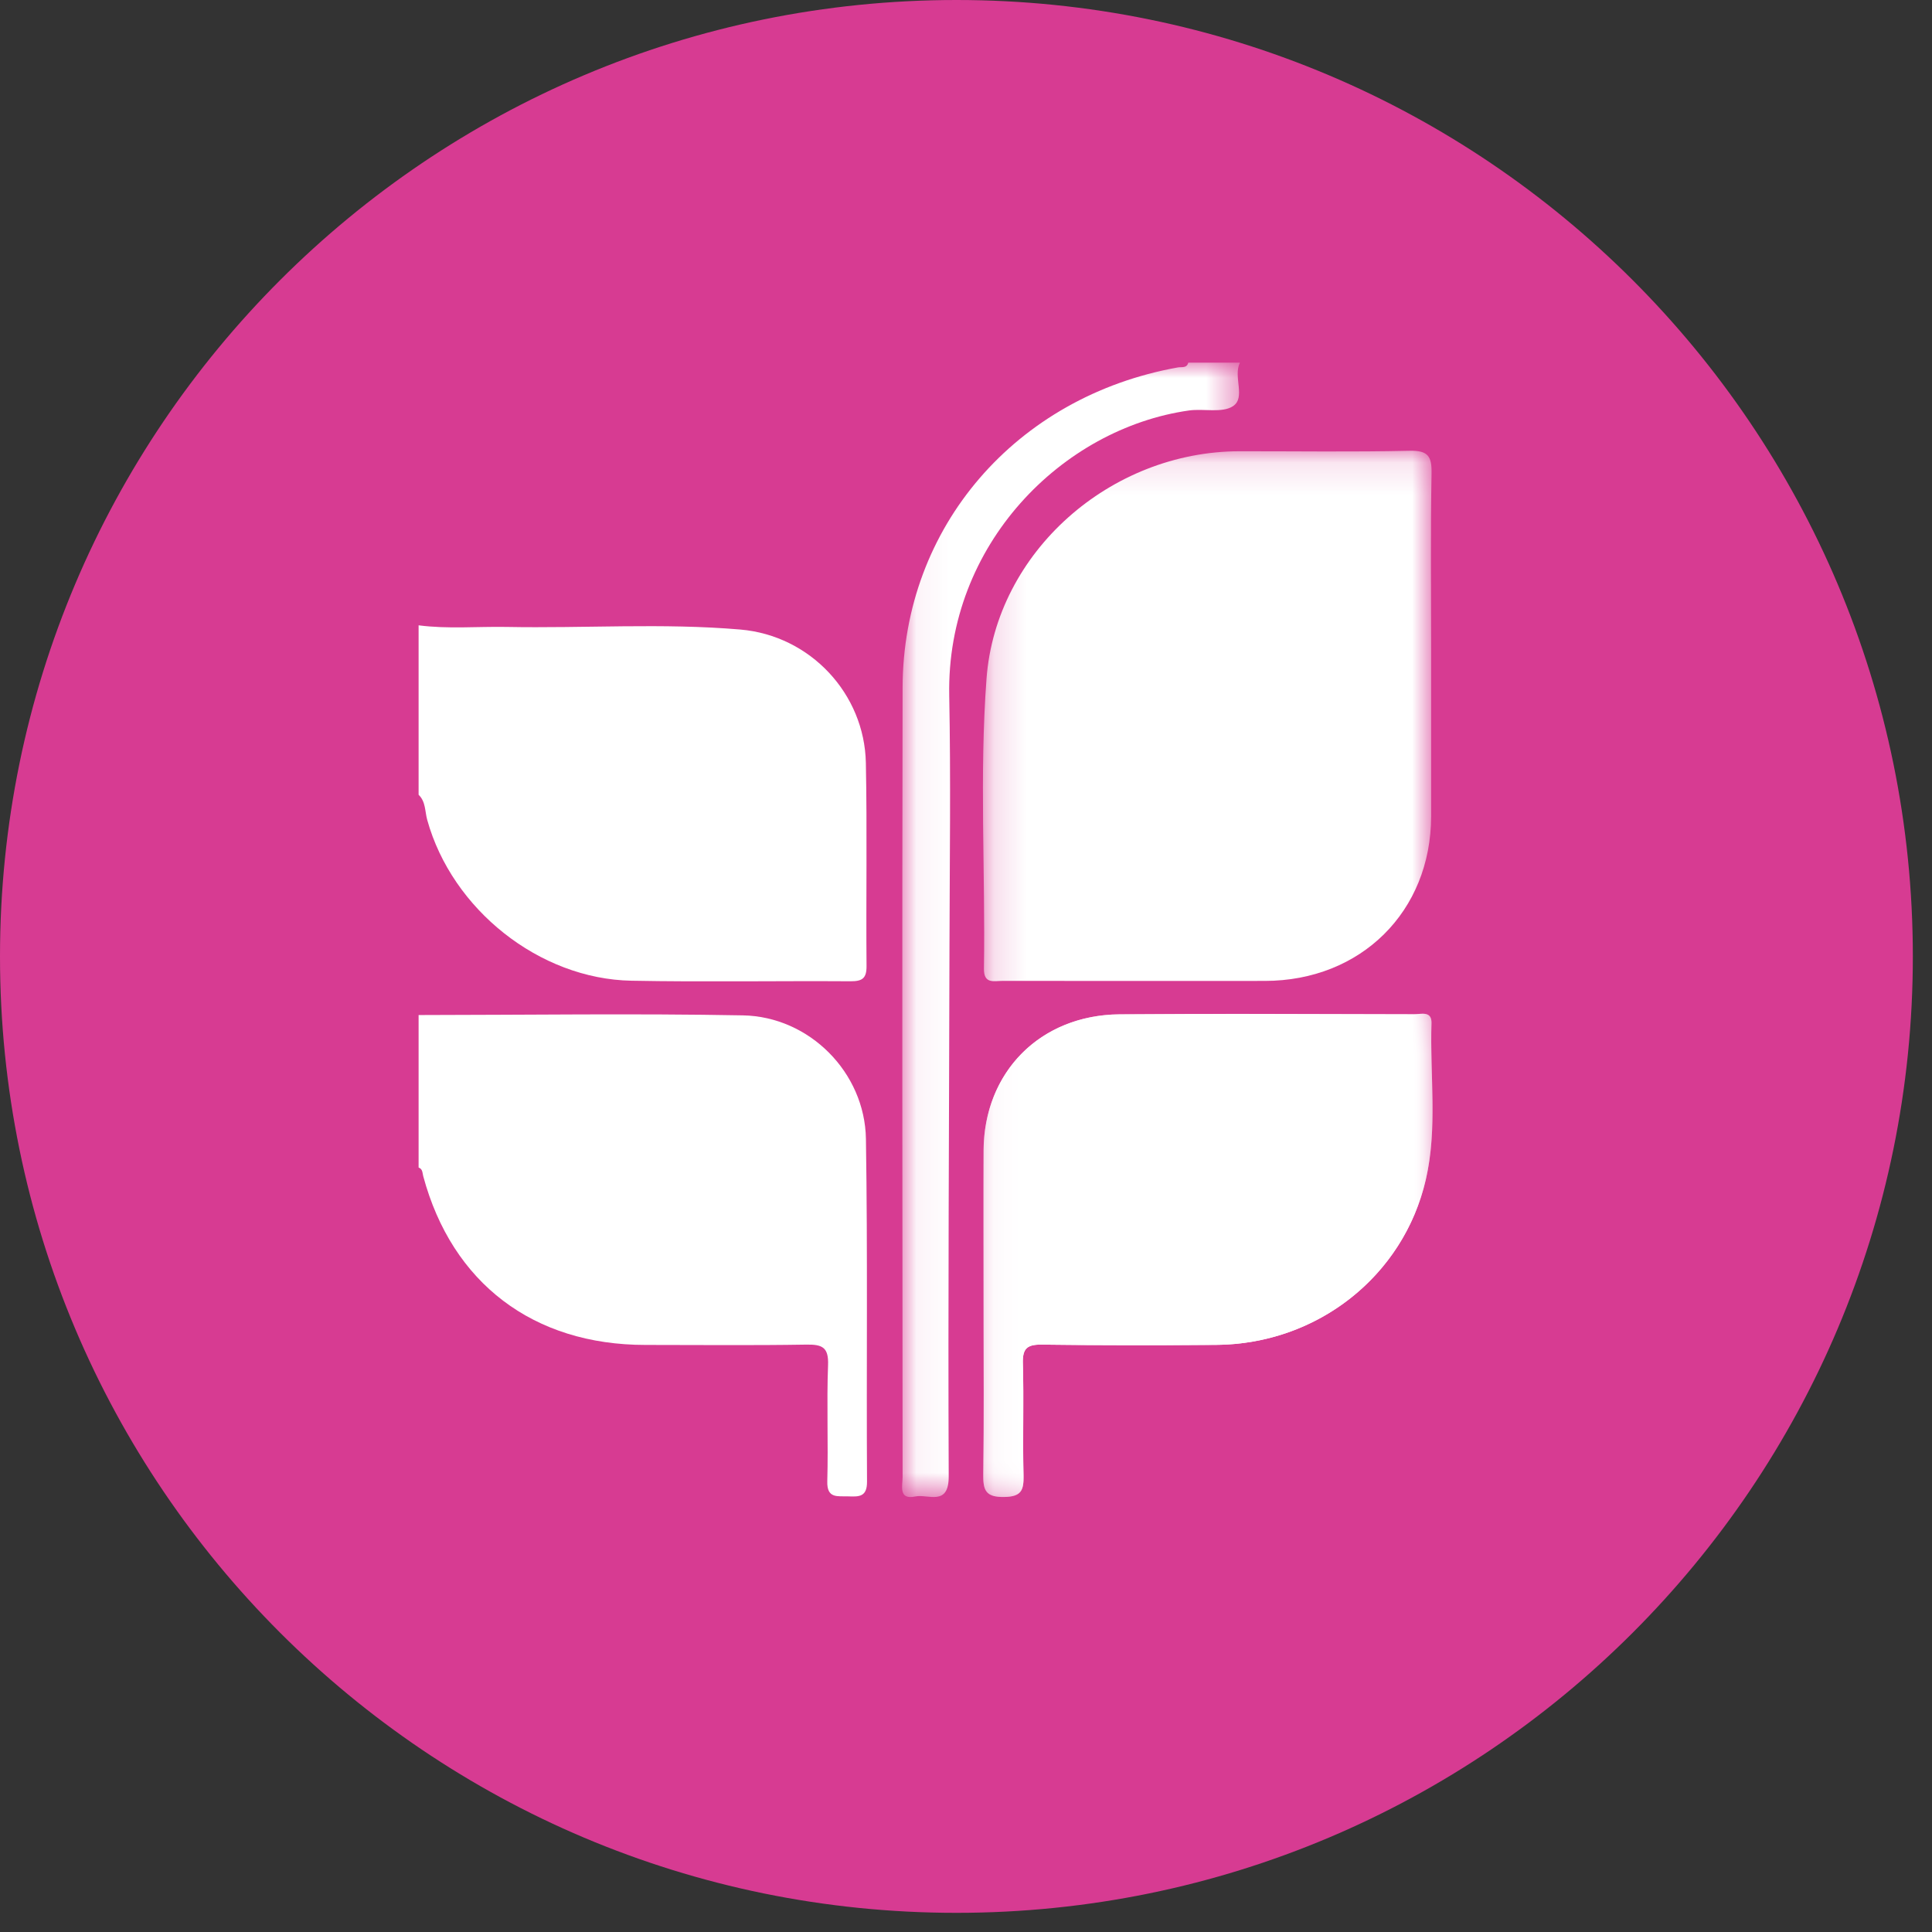 <svg xmlns="http://www.w3.org/2000/svg" xmlns:xlink="http://www.w3.org/1999/xlink" width="60" height="60"><rect width="100%" height="100%" fill="#333333" stroke="none"/><defs><path id="rennis__a" d="M29.703 59.405c16.404 0 29.702-13.298 29.702-29.702C59.405 13.298 46.107 0 29.703 0 13.298 0 0 13.298 0 29.703c0 16.404 13.298 29.702 29.703 29.702z"/><path id="rennis__c" d="M14.129 32.624V.13H.166v32.493h13.963z"/><path id="rennis__e" d="M10.55.027H.059v35.23h10.49V.027z"/><path id="rennis__g" d="M14.129 15.258V.251H.176v15.007z"/></defs><g fill="none" fill-rule="evenodd"><mask id="rennis__b" fill="#fff"><use xlink:href="#rennis__a"/></mask><use fill="#D73B92" xlink:href="#rennis__a"/><g mask="url(#rennis__b)"><g transform="translate(30.36 13.867)"><mask id="rennis__d" fill="#fff"><use xlink:href="#rennis__c"/></mask><path fill="#FFF" d="M.186 26.8c0 1.71.014 3.421-.01 5.13-.006.481.073.701.645.693.54-.007.615-.21.605-.664-.028-1.162.013-2.325-.02-3.486-.013-.465.132-.588.595-.582 1.803.026 3.606.021 5.409.008 3.132-.022 5.814-2.127 6.51-5.134.37-1.6.124-3.233.176-4.85.013-.401-.324-.282-.54-.283-3.049-.006-6.098-.023-9.147.002-2.464.021-4.214 1.799-4.222 4.233C.18 23.511.186 25.156.186 26.8M14.098.833c.01-.532-.109-.714-.685-.701-1.757.04-3.515.013-5.273.015C4.122.15.57 3.275.277 7.212c-.223 2.994-.034 6.003-.08 9.004-.007.485.312.379.58.379 2.715.003 5.43.003 8.144.001 2.983-.002 5.16-2.156 5.164-5.111.002-1.732 0-3.463 0-5.195 0-1.82-.021-3.639.013-5.457z" mask="url(#rennis__d)"/></g><path fill="#FFF" d="M13 19.42c.907.118 1.818.034 2.727.05 2.422.046 4.85-.126 7.265.081 2.179.187 3.856 2 3.898 4.14.042 2.103.003 4.206.021 6.309.003.383-.13.476-.498.474-2.268-.015-4.537.026-6.804-.017-2.866-.054-5.57-2.219-6.34-4.99-.075-.265-.044-.57-.269-.785V19.42zm0 12.103c3.356-.003 6.714-.052 10.069.01 2.069.037 3.79 1.774 3.823 3.836.057 3.548.013 7.096.034 10.644.003.48-.251.47-.584.458-.328-.012-.665.077-.65-.466.033-1.204-.022-2.41.024-3.614.02-.543-.172-.642-.672-.633-1.667.028-3.335.01-5.002.01-3.479 0-6.004-1.918-6.898-5.24-.028-.103-.014-.222-.144-.27v-4.735z"/><g transform="translate(27.956 11.236)"><mask id="rennis__f" fill="#fff"><use xlink:href="#rennis__e"/></mask><path fill="#FFF" d="M10.55.027c-.216.444.19 1.083-.215 1.351-.335.221-.908.069-1.368.134-3.933.558-7.535 4.164-7.444 8.852.05 2.584.014 5.17.008 7.756-.011 5.498-.048 10.997-.024 16.495.004.944-.648.54-1.036.623-.533.115-.396-.333-.396-.604-.006-8.172-.017-16.345 0-24.517.01-4.984 3.519-9.04 8.547-9.942.12-.022.278.032.325-.148h1.603z" mask="url(#rennis__f)"/></g><g transform="translate(30.36 31.232)"><mask id="rennis__h" fill="#fff"><use xlink:href="#rennis__g"/></mask><path fill="#FFF" d="M.186 9.435c0-1.644-.005-3.289 0-4.933C.197 2.068 1.947.29 4.41.269 7.46.243 10.507.261 13.557.267c.215 0 .552-.119.54.283-.053 1.617.193 3.25-.177 4.85-.696 3.006-3.378 5.111-6.51 5.134a256.65 256.65 0 01-5.409-.008c-.463-.007-.608.117-.595.582.033 1.16-.008 2.324.02 3.486.01.454-.066.657-.605.664-.572.008-.651-.212-.644-.693.023-1.71.009-3.42.009-5.13" mask="url(#rennis__h)"/></g></g></g></svg>